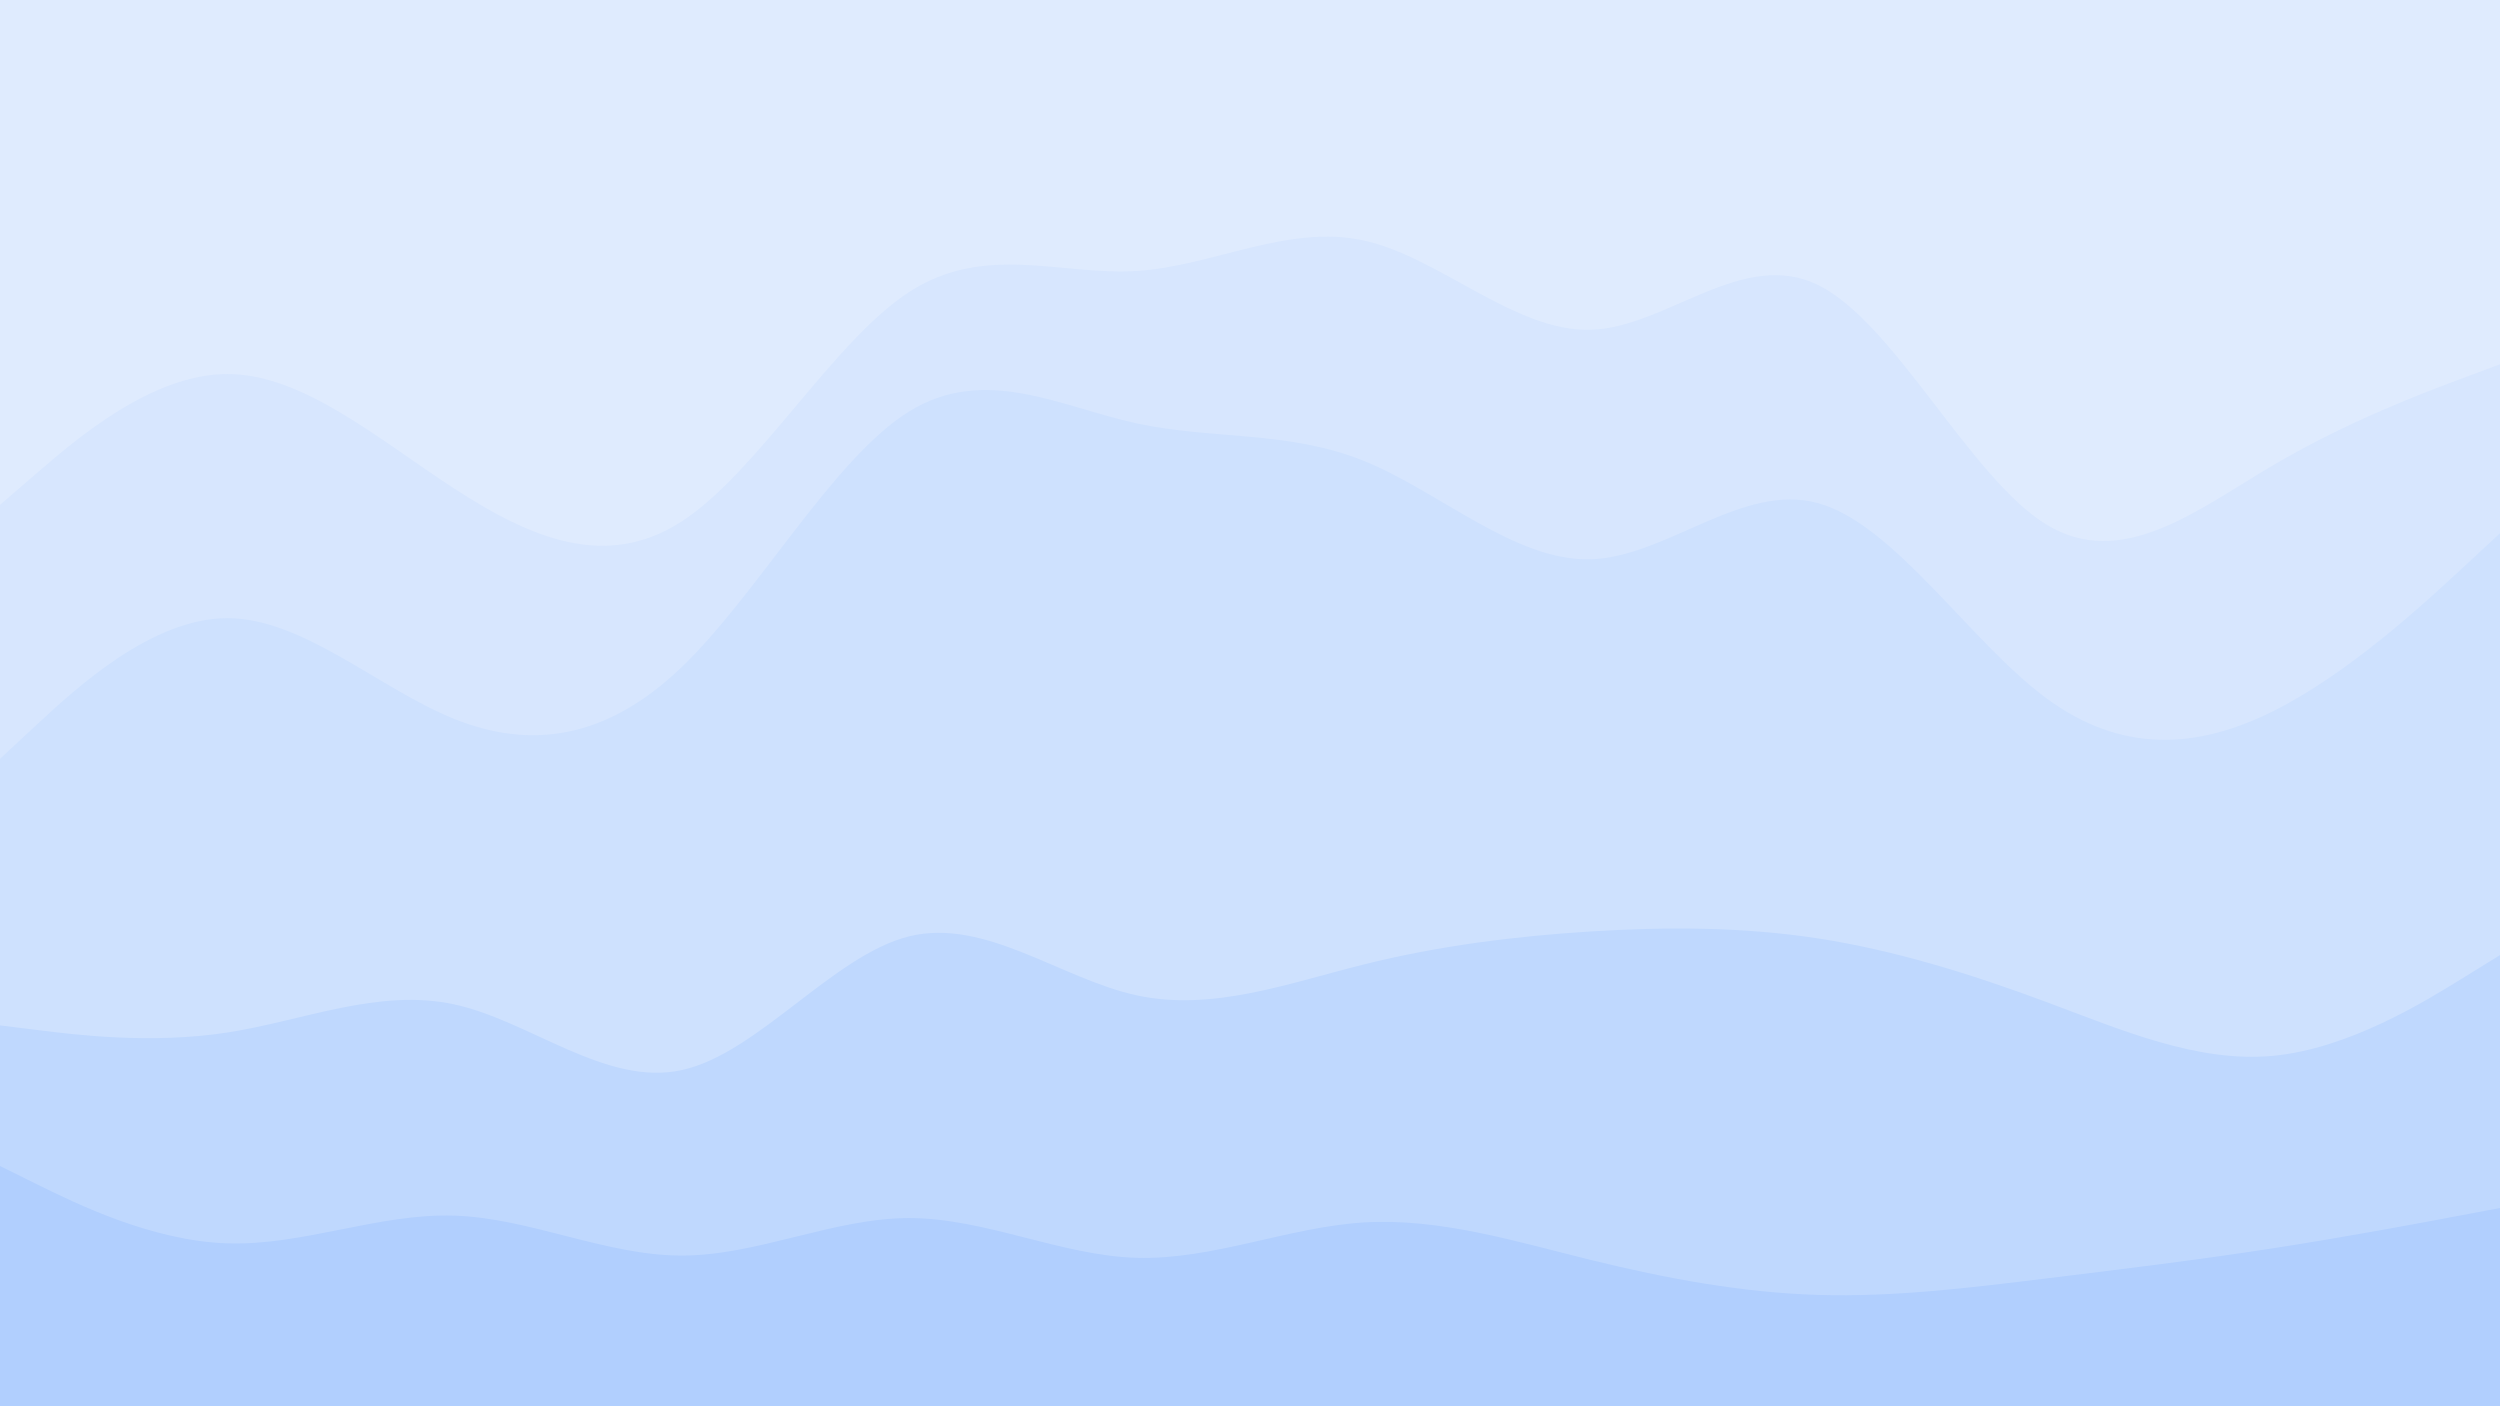 <svg id="visual" viewBox="0 0 2560 1440" width="2560" height="1440" xmlns="http://www.w3.org/2000/svg" xmlns:xlink="http://www.w3.org/1999/xlink" version="1.1">
<path d="M0 519L38.8 485.5C77.7 452 155.3 385 232.8 385C310.3 385 387.7 452 465.2 502.3C542.7 552.7 620.3 586.3 698 536C775.7 485.7 853.3 351.3 931 301C1008.7 250.7 1086.3 284.3 1163.8 279.5C1241.3 274.7 1318.7 231.3 1396.2 248.2C1473.7 265 1551.3 342 1629 339.7C1706.7 337.3 1784.3 255.7 1862 294C1939.7 332.3 2017.3 490.7 2094.8 538.7C2172.3 586.7 2249.7 524.3 2327.2 478.7C2404.7 433 2482.3 404 2521.2 389.5L2560 375L2560 0L2521.2 0C2482.3 0 2404.7 0 2327.2 0C2249.7 0 2172.3 0 2094.8 0C2017.3 0 1939.7 0 1862 0C1784.3 0 1706.7 0 1629 0C1551.3 0 1473.7 0 1396.2 0C1318.7 0 1241.3 0 1163.8 0C1086.3 0 1008.7 0 931 0C853.3 0 775.7 0 698 0C620.3 0 542.7 0 465.2 0C387.7 0 310.3 0 232.8 0C155.3 0 77.7 0 38.8 0L0 0Z" fill="#dfebfe"></path><path d="M0 779L38.8 743C77.7 707 155.3 635 232.8 635C310.3 635 387.7 707 465.2 738.2C542.7 769.3 620.3 759.7 698 685.2C775.7 610.7 853.3 471.3 931 423.3C1008.7 375.3 1086.3 418.7 1163.8 435.5C1241.3 452.3 1318.7 442.7 1396.2 473.8C1473.7 505 1551.3 577 1629 574.7C1706.7 572.3 1784.3 495.7 1862 517.3C1939.7 539 2017.3 659 2094.8 716.5C2172.3 774 2249.7 769 2327.2 730.5C2404.7 692 2482.3 620 2521.2 584L2560 548L2560 373L2521.2 387.5C2482.3 402 2404.7 431 2327.2 476.7C2249.7 522.3 2172.3 584.7 2094.8 536.7C2017.3 488.7 1939.7 330.3 1862 292C1784.3 253.7 1706.7 335.3 1629 337.7C1551.3 340 1473.7 263 1396.2 246.2C1318.7 229.3 1241.3 272.7 1163.8 277.5C1086.3 282.3 1008.7 248.7 931 299C853.3 349.3 775.7 483.7 698 534C620.3 584.3 542.7 550.7 465.2 500.3C387.7 450 310.3 383 232.8 383C155.3 383 77.7 450 38.8 483.5L0 517Z" fill="#d7e6fe"></path><path d="M0 1052L38.8 1056.8C77.7 1061.7 155.3 1071.3 232.8 1059.3C310.3 1047.3 387.7 1013.7 465.2 1030.5C542.7 1047.3 620.3 1114.7 698 1097.8C775.7 1081 853.3 980 931 960.8C1008.7 941.7 1086.3 1004.3 1163.8 1021.2C1241.3 1038 1318.7 1009 1396.2 989.7C1473.7 970.3 1551.3 960.7 1629 955.8C1706.7 951 1784.3 951 1862 963C1939.7 975 2017.3 999 2094.8 1027.8C2172.3 1056.7 2249.7 1090.3 2327.2 1083.2C2404.7 1076 2482.3 1028 2521.2 1004L2560 980L2560 546L2521.2 582C2482.3 618 2404.7 690 2327.2 728.5C2249.7 767 2172.3 772 2094.8 714.5C2017.3 657 1939.7 537 1862 515.3C1784.3 493.7 1706.7 570.3 1629 572.7C1551.3 575 1473.7 503 1396.2 471.8C1318.7 440.7 1241.3 450.3 1163.8 433.5C1086.3 416.7 1008.7 373.3 931 421.3C853.3 469.3 775.7 608.7 698 683.2C620.3 757.7 542.7 767.3 465.2 736.2C387.7 705 310.3 633 232.8 633C155.3 633 77.7 705 38.8 741L0 777Z" fill="#cee1fe"></path><path d="M0 1196L38.8 1215.2C77.7 1234.3 155.3 1272.7 232.8 1275.2C310.3 1277.7 387.7 1244.3 465.2 1246.8C542.7 1249.3 620.3 1287.7 698 1287.7C775.7 1287.7 853.3 1249.3 931 1249.3C1008.7 1249.3 1086.3 1287.7 1163.8 1290C1241.3 1292.3 1318.7 1258.7 1396.2 1253.8C1473.7 1249 1551.3 1273 1629 1292.2C1706.7 1311.3 1784.3 1325.7 1862 1328C1939.7 1330.3 2017.3 1320.7 2094.8 1311.2C2172.3 1301.7 2249.7 1292.3 2327.2 1280.3C2404.7 1268.3 2482.3 1253.7 2521.2 1246.3L2560 1239L2560 978L2521.2 1002C2482.3 1026 2404.7 1074 2327.2 1081.2C2249.7 1088.3 2172.3 1054.7 2094.8 1025.8C2017.3 997 1939.7 973 1862 961C1784.3 949 1706.7 949 1629 953.8C1551.3 958.7 1473.7 968.3 1396.2 987.7C1318.7 1007 1241.3 1036 1163.8 1019.2C1086.3 1002.3 1008.7 939.7 931 958.8C853.3 978 775.7 1079 698 1095.8C620.3 1112.7 542.7 1045.3 465.2 1028.5C387.7 1011.7 310.3 1045.3 232.8 1057.3C155.3 1069.3 77.7 1059.7 38.8 1054.8L0 1050Z" fill="#bfd8fe"></path><path d="M0 1441L38.8 1441C77.7 1441 155.3 1441 232.8 1441C310.3 1441 387.7 1441 465.2 1441C542.7 1441 620.3 1441 698 1441C775.7 1441 853.3 1441 931 1441C1008.7 1441 1086.3 1441 1163.8 1441C1241.3 1441 1318.7 1441 1396.2 1441C1473.7 1441 1551.3 1441 1629 1441C1706.7 1441 1784.3 1441 1862 1441C1939.7 1441 2017.3 1441 2094.8 1441C2172.3 1441 2249.7 1441 2327.2 1441C2404.7 1441 2482.3 1441 2521.2 1441L2560 1441L2560 1237L2521.2 1244.3C2482.3 1251.7 2404.7 1266.3 2327.2 1278.3C2249.7 1290.3 2172.3 1299.7 2094.8 1309.2C2017.3 1318.7 1939.7 1328.3 1862 1326C1784.3 1323.7 1706.7 1309.3 1629 1290.2C1551.3 1271 1473.7 1247 1396.2 1251.8C1318.7 1256.7 1241.3 1290.3 1163.8 1288C1086.3 1285.7 1008.7 1247.3 931 1247.3C853.3 1247.3 775.7 1285.7 698 1285.7C620.3 1285.7 542.7 1247.3 465.2 1244.8C387.7 1242.3 310.3 1275.7 232.8 1273.2C155.3 1270.7 77.7 1232.3 38.8 1213.2L0 1194Z" fill="#b1cffe"></path></svg>